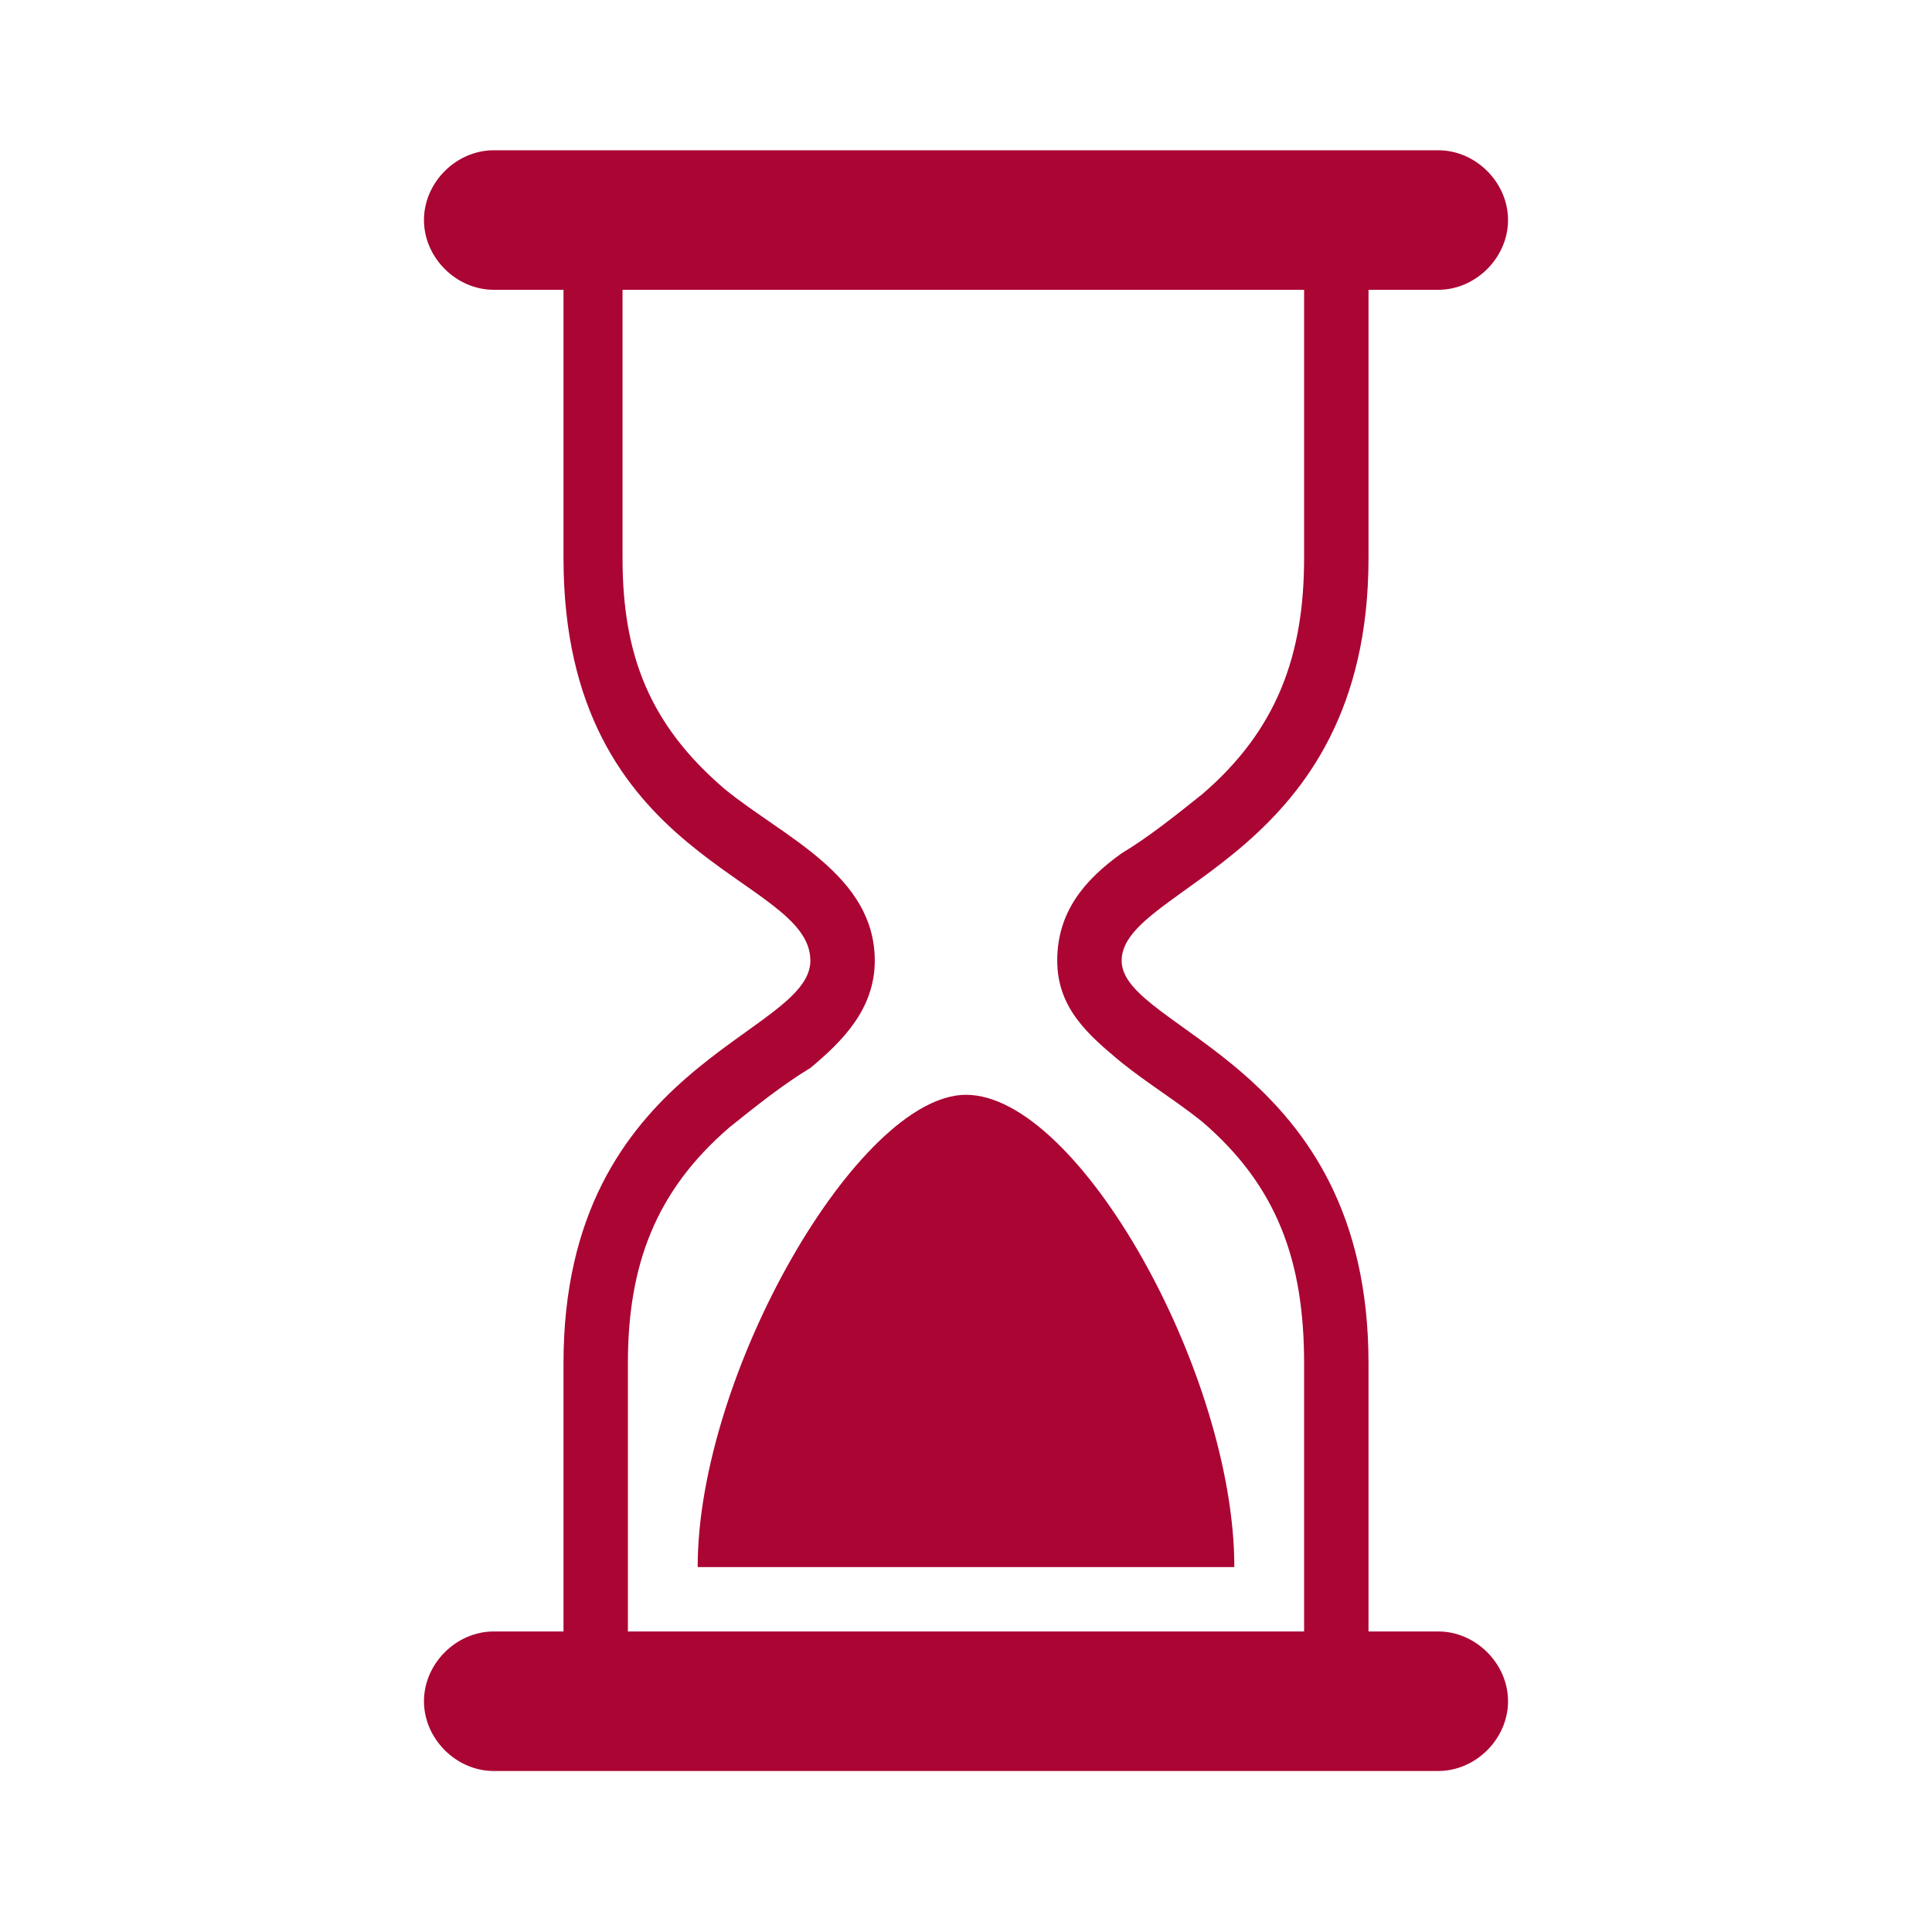 <?xml version="1.0" encoding="UTF-8"?>
<!DOCTYPE svg PUBLIC "-//W3C//DTD SVG 1.1//EN" "http://www.w3.org/Graphics/SVG/1.1/DTD/svg11.dtd">
<!-- Creator: CorelDRAW 2020 (64-Bit) -->
<svg xmlns="http://www.w3.org/2000/svg" xml:space="preserve" width="36px" height="36px" version="1.1" style="shape-rendering:geometricPrecision; text-rendering:geometricPrecision; image-rendering:optimizeQuality; fill-rule:evenodd; clip-rule:evenodd"
viewBox="0 0 360 360"
 xmlns:xlink="http://www.w3.org/1999/xlink"
 xmlns:xodm="http://www.corel.com/coreldraw/odm/2003">
 <defs>
  <style type="text/css">
   <![CDATA[
    .fil0 {fill:none}
    .fil1 {fill:#AB0534}
   ]]>
  </style>
 </defs>
 <g id="Default">
  <g id="_1676908920848">
   <polygon class="fil0" points="0,0 360,0 360,360 0,360 "/>
   <path class="fil1" d="M92 54l13 0 0 50c0,57 46,59 46,75 0,14 -46,19 -46,75l0 50 -13 0c-7,0 -13,6 -13,13 0,7 6,13 13,13l176 0c7,0 13,-6 13,-13 0,-7 -6,-13 -13,-13l-13 0 0 -50c0,-56 -46,-62 -46,-75 0,-14 46,-19 46,-75l0 -50 13 0c7,0 13,-6 13,-13 0,-7 -6,-13 -13,-13l-176 0c-7,0 -13,6 -13,13 0,7 6,13 13,13zm88 238l-50 0c0,-36 30,-88 50,-88 21,0 50,52 50,88l-50 0zm-63 -238l126 0 0 50c0,18 -5,32 -19,44 -5,4 -10,8 -15,11 -7,5 -12,11 -12,20 0,9 6,14 12,19 5,4 10,7 15,11 14,12 19,26 19,45l0 50 -126 0 0 -50c0,-18 5,-32 19,-44 5,-4 10,-8 15,-11 6,-5 12,-11 12,-20 0,-16 -17,-23 -28,-32 -14,-12 -19,-25 -19,-43l0 -50z"/>
  </g>
 </g>
</svg>
